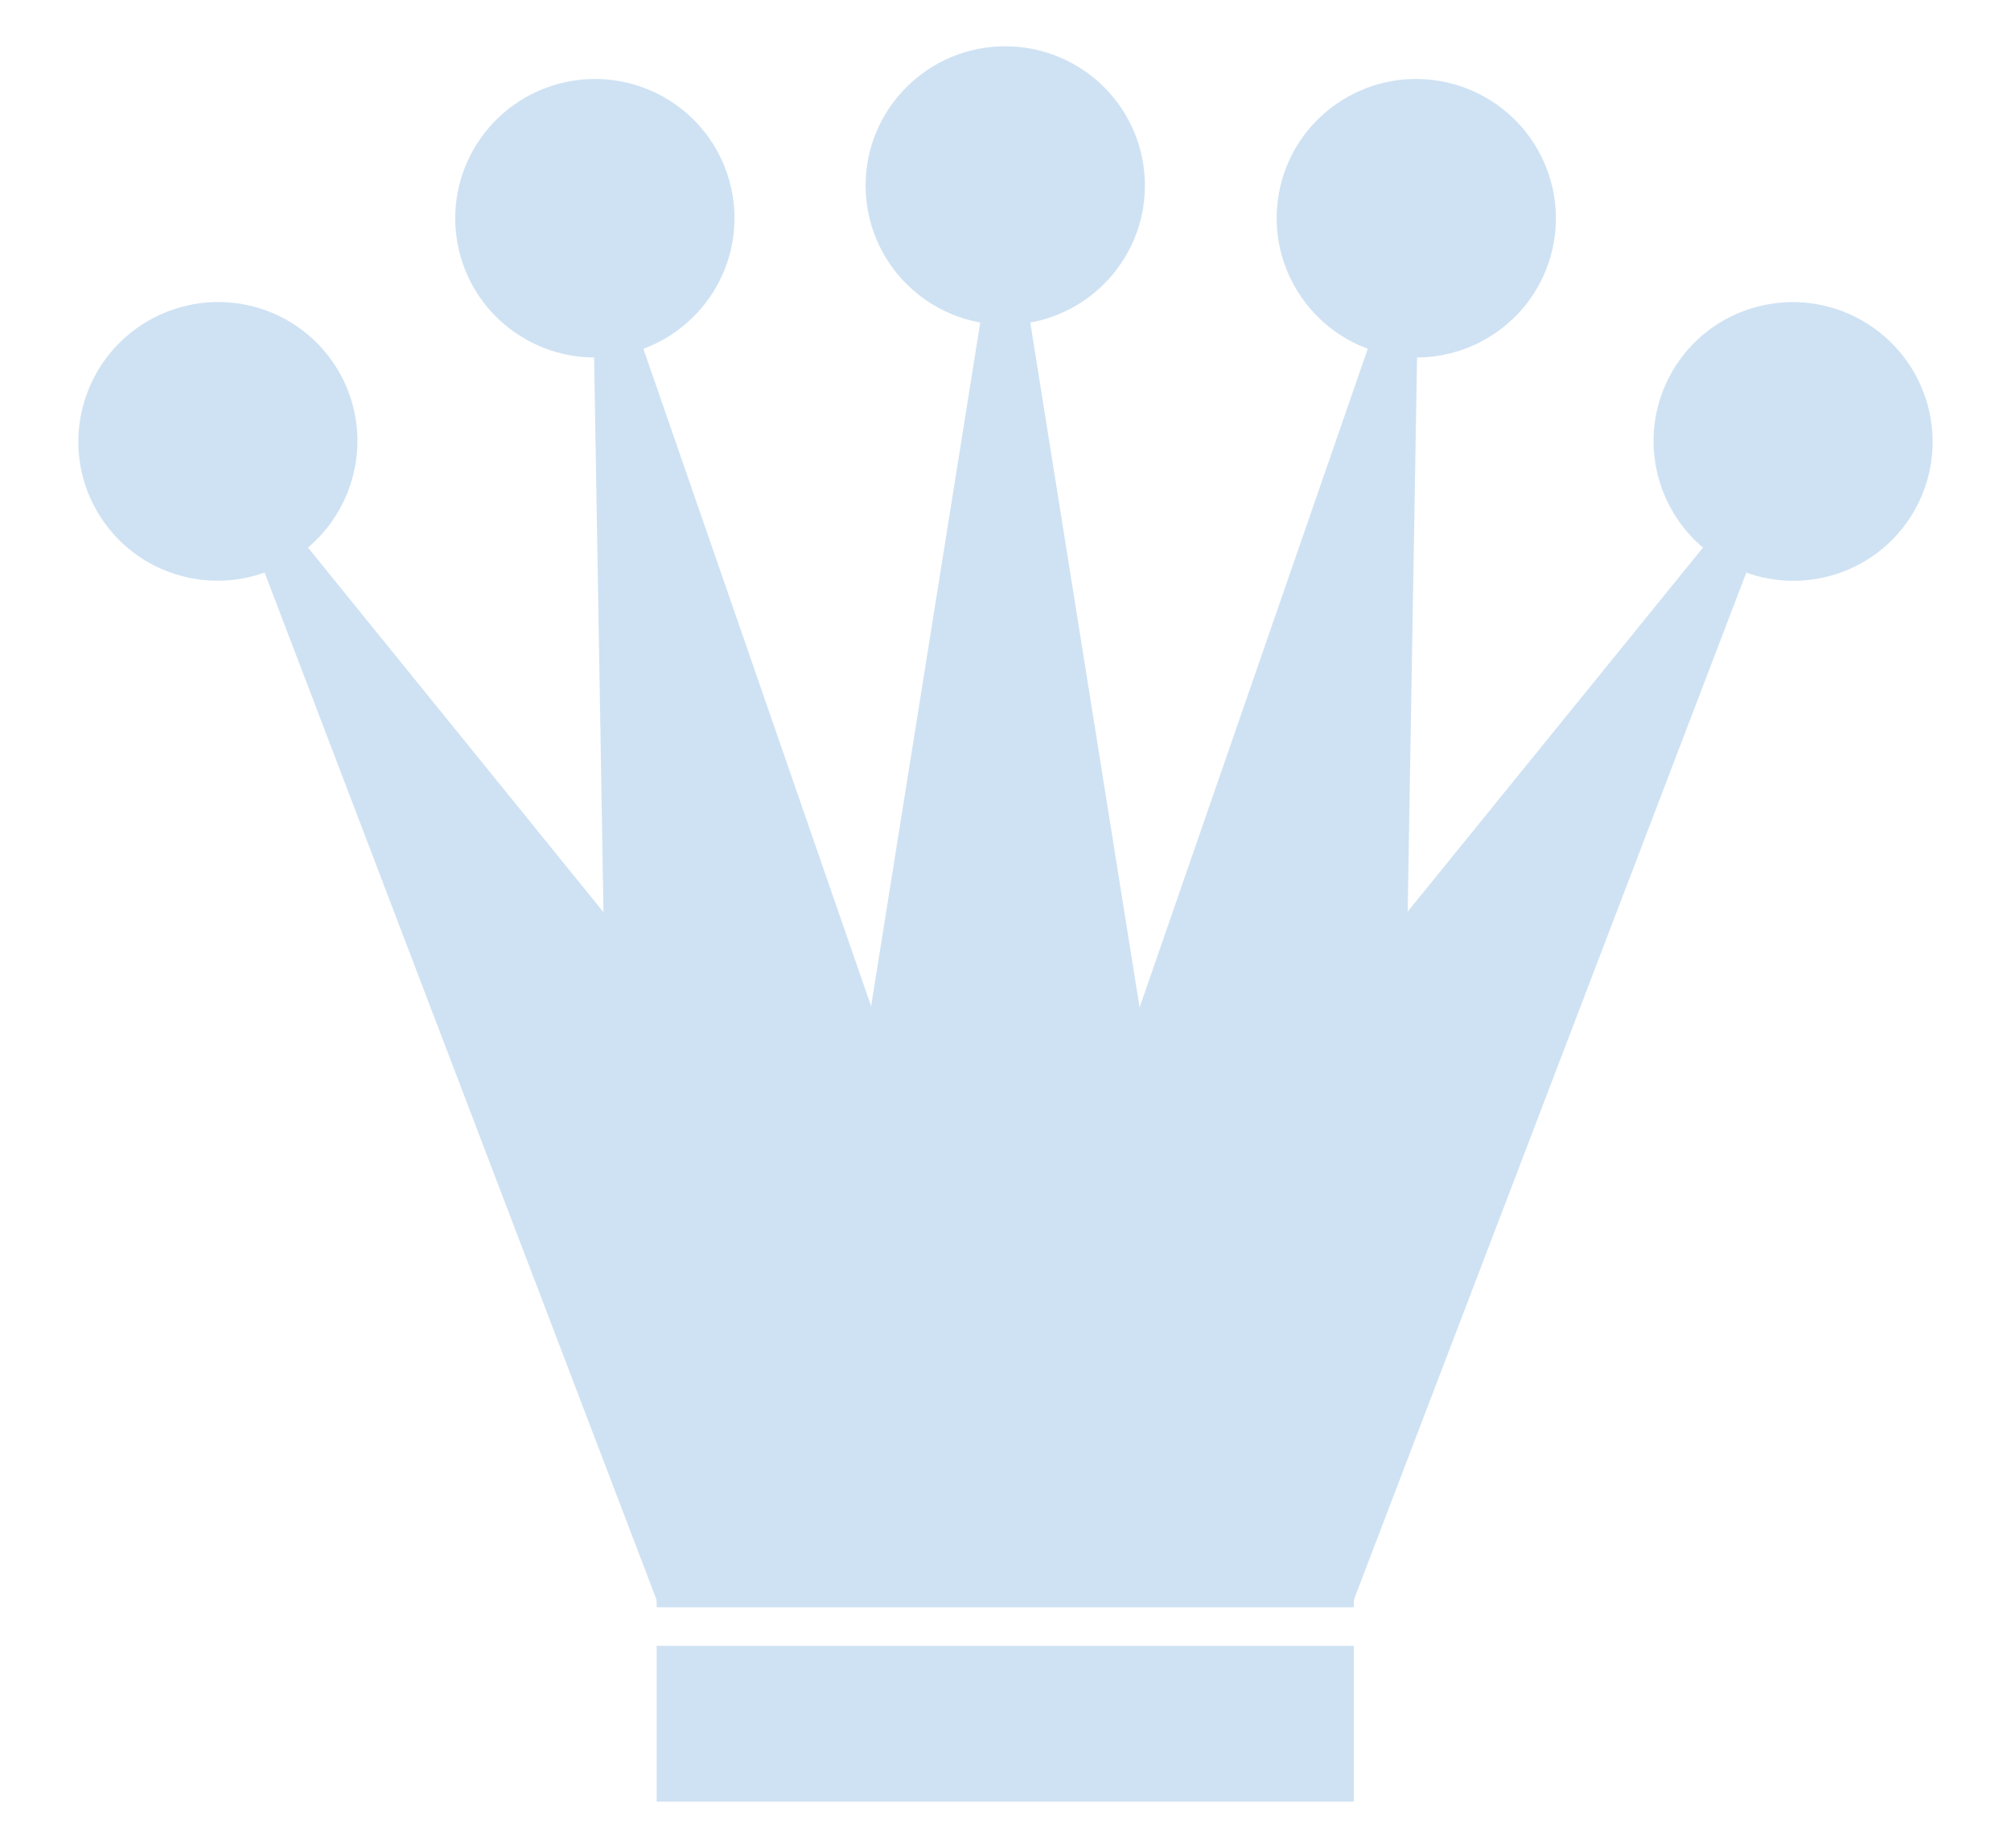 <svg version="1.1" viewBox="0.0 0.0 666.249 612.129" fill="none" stroke="none" stroke-linecap="square" stroke-miterlimit="10" xmlns:xlink="http://www.w3.org/1999/xlink" xmlns="http://www.w3.org/2000/svg"><clipPath id="p.0"><path d="m0 0l666.249 0l0 612.129l-666.249 0l0 -612.129z" clip-rule="nonzero"/></clipPath><g clip-path="url(#p.0)"><path fill="#000000" fill-opacity="0.0" d="m0 0l666.249 0l0 612.129l-666.249 0z" fill-rule="evenodd"/><path fill="#cfe2f3" d="m217.551 390.323l230.992 0l0 142.079l-230.992 0z" fill-rule="evenodd"/><path fill="#cfe2f3" d="m399.174 469.175l-66.126 -414.268l-66.126 414.205z" fill-rule="evenodd"/><path fill="#cfe2f3" d="m286.78 61.457l0 0c0 -25.475 20.715 -46.126 46.268 -46.126l0 0c12.271 0 24.039 4.86 32.716 13.51c8.677 8.65 13.552 20.383 13.552 32.616l0 0c0 25.475 -20.715 46.126 -46.268 46.126l0 0c-25.553 0 -46.268 -20.651 -46.268 -46.126z" fill-rule="evenodd"/><path fill="#cfe2f3" d="m333.256 462.201l-137.315 -396.362l7.088 419.352z" fill-rule="evenodd"/><path fill="#cfe2f3" d="m151.526 80.352l0 0c-4.44 -25.082 12.356 -49.026 37.515 -53.48l0 0c12.082 -2.139 24.516 0.595 34.567 7.599c10.051 7.005 16.895 17.707 19.028 29.752l0 0c4.44 25.082 -12.356 49.026 -37.515 53.48l0 0c-25.159 4.454 -49.155 -12.269 -53.595 -37.351z" fill-rule="evenodd"/><path fill="#cfe2f3" d="m463.264 485.252l7.099 -419.414l-137.304 396.3z" fill-rule="evenodd"/><path fill="#cfe2f3" d="m423.665 64.222l0 0c4.44 -25.082 28.436 -41.805 53.595 -37.351l0 0c12.082 2.139 22.822 8.975 29.858 19.004c7.035 10.029 9.79 22.431 7.658 34.476l0 0c-4.44 25.082 -28.435 41.805 -53.595 37.351l0 0c-25.159 -4.454 -41.956 -28.398 -37.515 -53.48z" fill-rule="evenodd"/><path fill="#cfe2f3" d="m447.59 532.401l149.738 -391.84l-264.25 325.7z" fill-rule="evenodd"/><path fill="#cfe2f3" d="m553.982 123.112l0 0c12.73 -22.064 40.99 -29.599 63.122 -16.83l0 0c10.628 6.132 18.392 16.221 21.585 28.049c3.193 11.828 1.552 24.425 -4.561 35.02l0 0c-12.73 22.064 -40.99 29.599 -63.122 16.83l0 0c-22.131 -12.769 -29.753 -41.006 -17.023 -63.07z" fill-rule="evenodd"/><path fill="#cfe2f3" d="m333.048 466.388l-264.129 -325.863l149.527 391.842z" fill-rule="evenodd"/><path fill="#cfe2f3" d="m32.106 169.3l0 0c-12.72 -22.069 -5.086 -50.302 17.051 -63.06l0 0c10.63 -6.127 23.252 -7.793 35.088 -4.632c11.836 3.161 21.917 10.891 28.025 21.489l0 0c12.72 22.069 5.086 50.302 -17.051 63.06l0 0c-22.137 12.759 -50.393 5.211 -63.112 -16.857z" fill-rule="evenodd"/><path fill="#cfe2f3" d="m217.551 545.173l230.992 0l0 51.622l-230.992 0z" fill-rule="evenodd"/></g></svg>